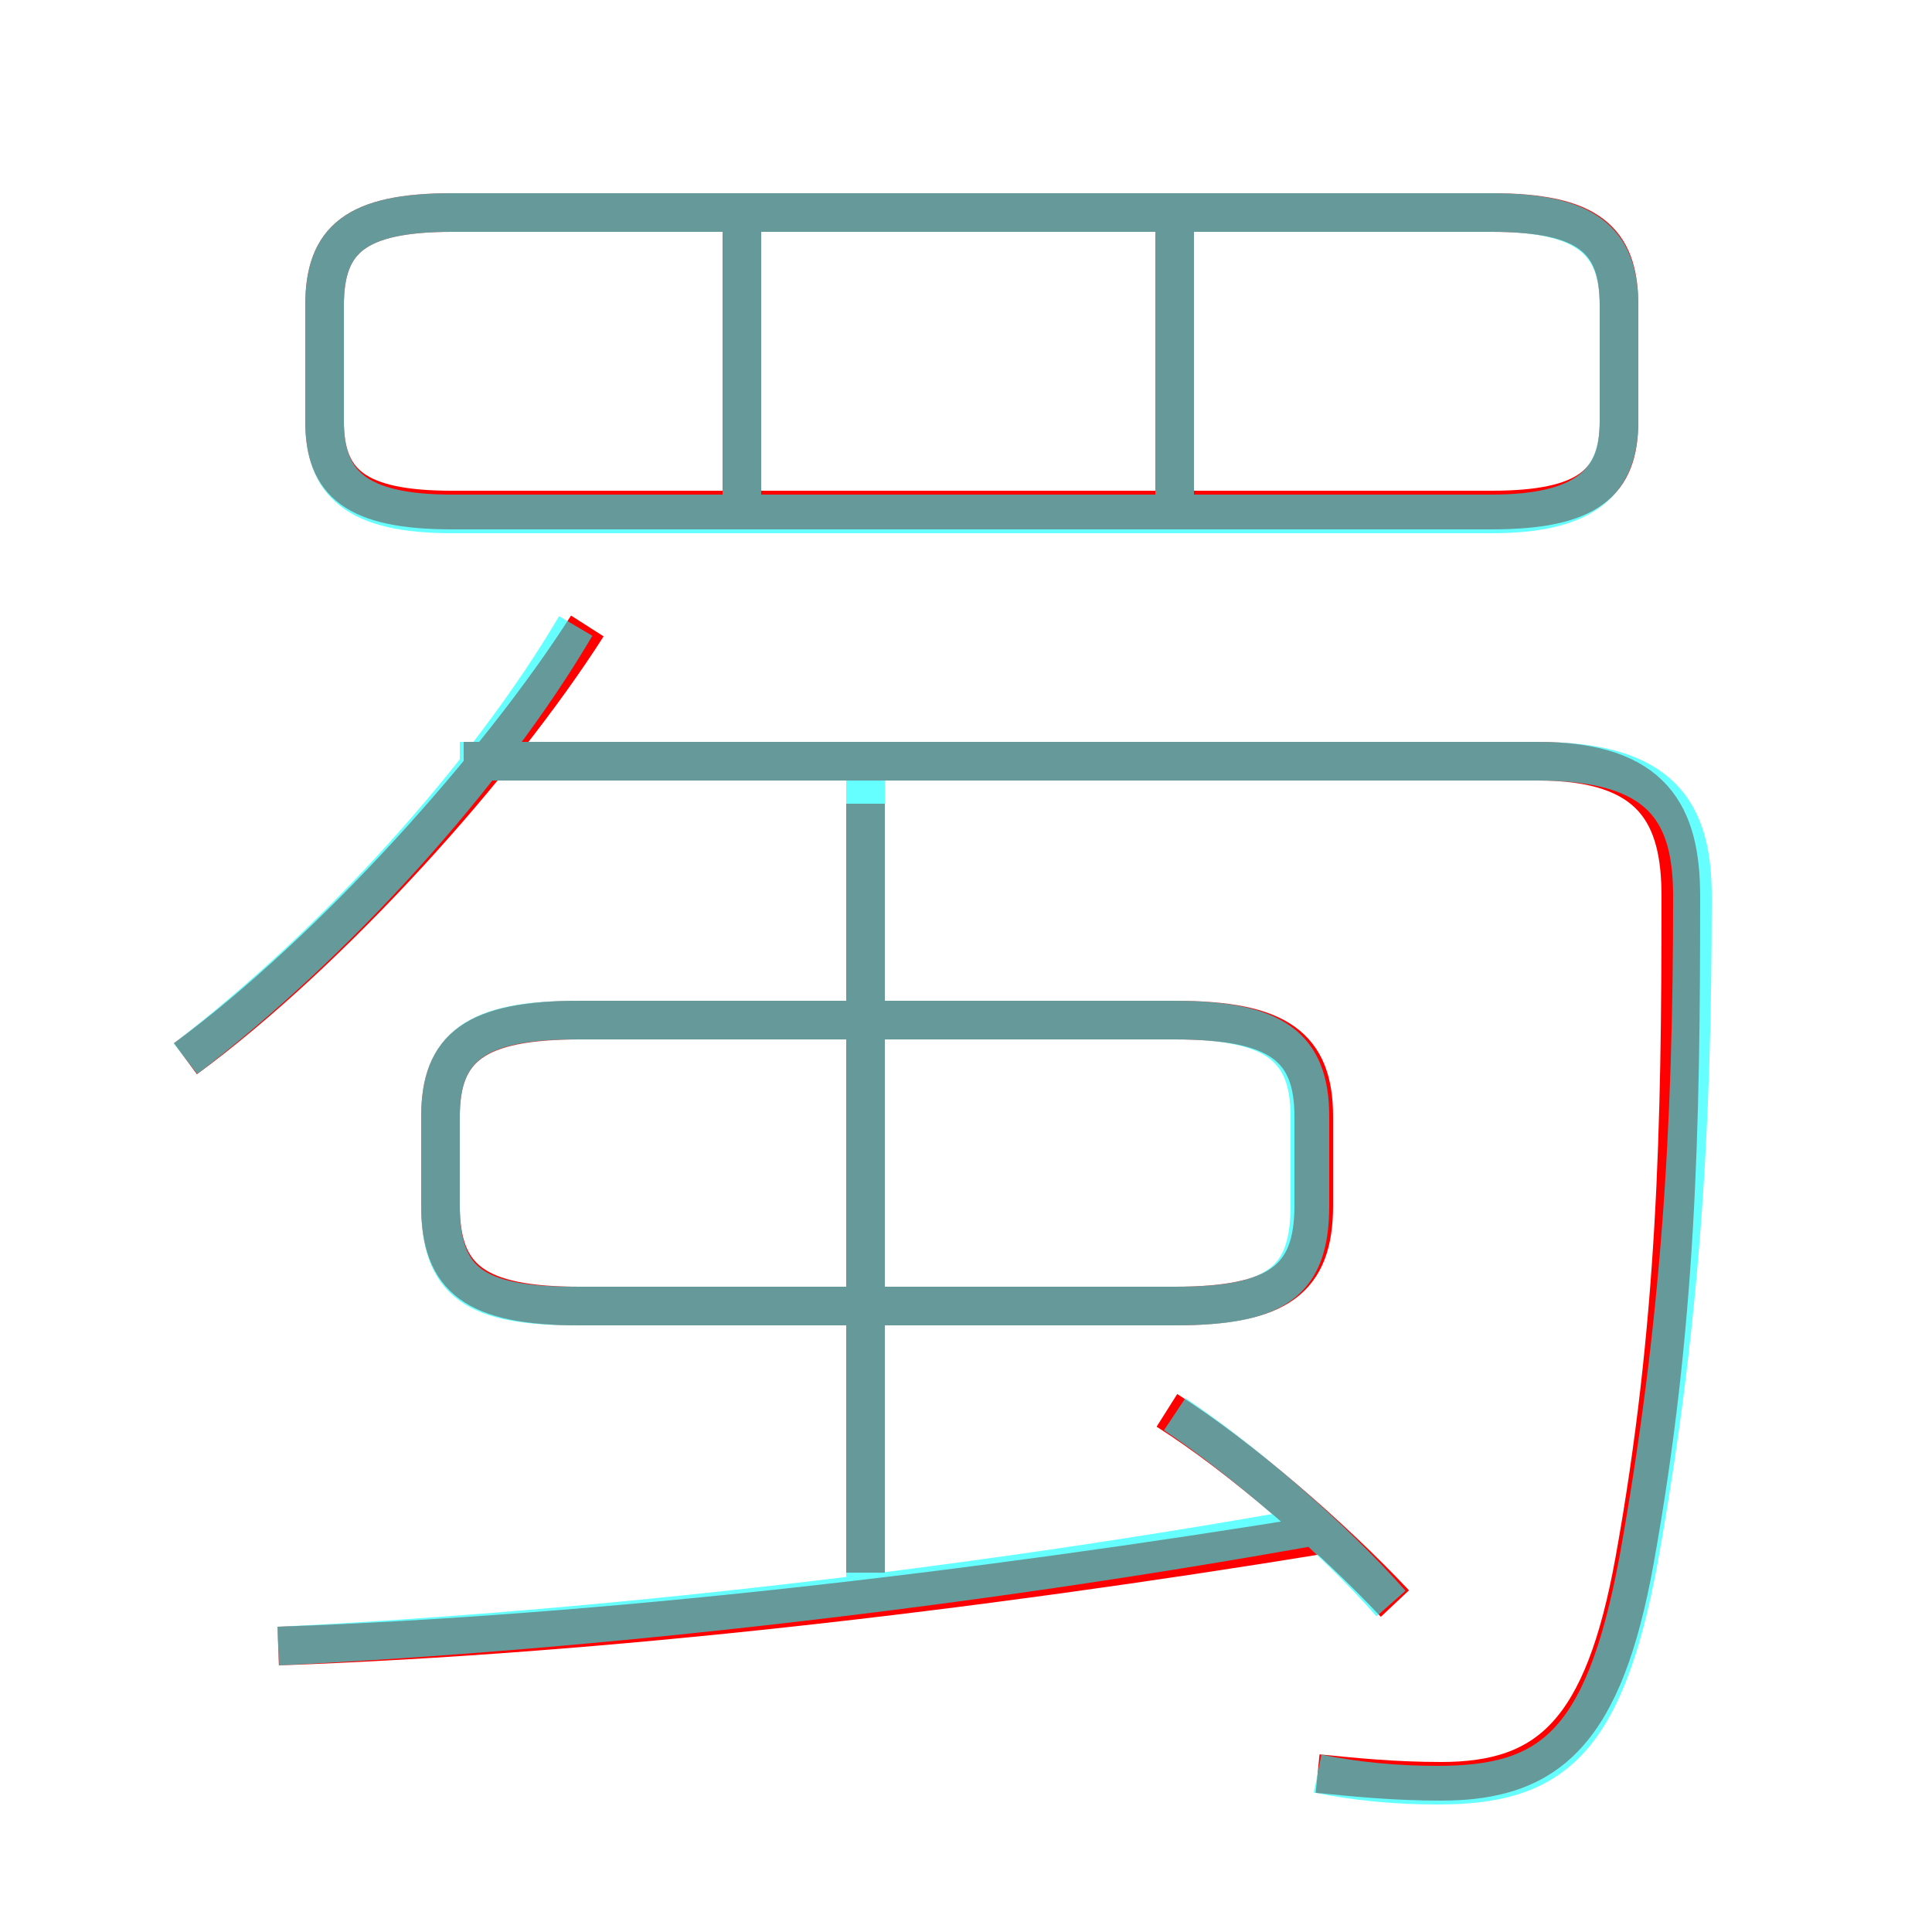 <?xml version='1.0' encoding='utf8'?>
<svg viewBox="0.0 -6.0 50.0 50.0" version="1.1" xmlns="http://www.w3.org/2000/svg">
<rect x="0.0" y="-6.0" width="50.0" height="50.0" fill="#333333" stroke="none"/>
<rect x="-1000" y="-1000" width="2000" height="2000" stroke="white" fill="white"/>
<g style="fill:none;stroke:rgba(255, 0, 0, 1);  stroke-width:1"><path d="M 34.1 1.9 C 35.1 2.0 36.1 2.1 37.3 2.1 C 40.1 2.1 41.5 0.8 42.3 -3.6 C 43.4 -9.7 43.5 -14.8 43.5 -20.8 C 43.5 -22.9 42.8 -24.3 39.8 -24.3 L 12.0 -24.3 M 7.2 -1.4 C 15.6 -1.7 25.1 -2.8 34.3 -4.3 M 4.8 -16.6 C 8.6 -19.4 12.9 -24.2 15.2 -27.8 M 22.4 -3.3 L 22.4 -23.2 M 30.4 -17.6 L 15.0 -17.6 C 12.3 -17.6 11.4 -16.9 11.4 -15.1 L 11.4 -12.8 C 11.4 -10.9 12.3 -10.2 15.0 -10.2 L 30.4 -10.2 C 33.1 -10.2 34.0 -10.9 34.0 -12.8 L 34.0 -15.1 C 34.0 -16.9 33.1 -17.6 30.4 -17.6 Z M 36.1 -2.5 C 34.5 -4.2 32.1 -6.3 30.2 -7.5 M 19.2 -30.5 L 19.2 -38.2 M 11.7 -30.8 L 38.6 -30.8 C 41.1 -30.8 41.9 -31.5 41.9 -33.1 L 41.9 -36.1 C 41.9 -37.8 41.1 -38.5 38.6 -38.5 L 11.7 -38.5 C 9.2 -38.5 8.4 -37.8 8.4 -36.1 L 8.4 -33.1 C 8.4 -31.5 9.2 -30.8 11.7 -30.8 Z M 30.4 -30.5 L 30.4 -38.2" transform="translate(0.0 38.0)" />
</g>
<g style="fill:none;stroke:rgba(0, 255, 255, 0.6);  stroke-width:1">
<path d="M 34.1 1.9 C 35.1 2.1 36.1 2.2 37.2 2.2 C 40.1 2.2 41.5 1.2 42.4 -3.6 C 43.5 -9.7 43.8 -14.8 43.8 -20.8 C 43.8 -23.0 43.0 -24.3 39.8 -24.3 L 11.9 -24.3 M 7.2 -1.4 C 15.4 -1.8 25.1 -2.9 34.0 -4.5 M 22.4 -3.0 L 22.4 -23.9 M 36.0 -2.5 C 34.5 -4.2 32.2 -6.2 30.4 -7.4 M 4.8 -16.6 C 8.7 -19.6 12.6 -23.9 14.9 -27.8 M 14.9 -10.2 L 30.4 -10.2 C 33.0 -10.2 33.9 -10.8 33.9 -12.8 L 33.9 -15.1 C 33.9 -16.9 33.0 -17.6 30.4 -17.6 L 14.9 -17.6 C 12.3 -17.6 11.4 -16.9 11.4 -15.1 L 11.4 -12.8 C 11.4 -10.8 12.3 -10.2 14.9 -10.2 Z M 19.2 -31.1 L 19.2 -38.2 M 30.4 -31.1 L 30.4 -38.2 M 11.7 -30.7 L 38.6 -30.7 C 41.0 -30.7 41.9 -31.5 41.9 -33.1 L 41.9 -36.1 C 41.9 -37.8 41.0 -38.5 38.6 -38.5 L 11.7 -38.5 C 9.2 -38.5 8.4 -37.8 8.4 -36.1 L 8.4 -33.1 C 8.4 -31.5 9.2 -30.7 11.7 -30.7 Z" transform="translate(0.0 38.0)" />
</g>
</svg>